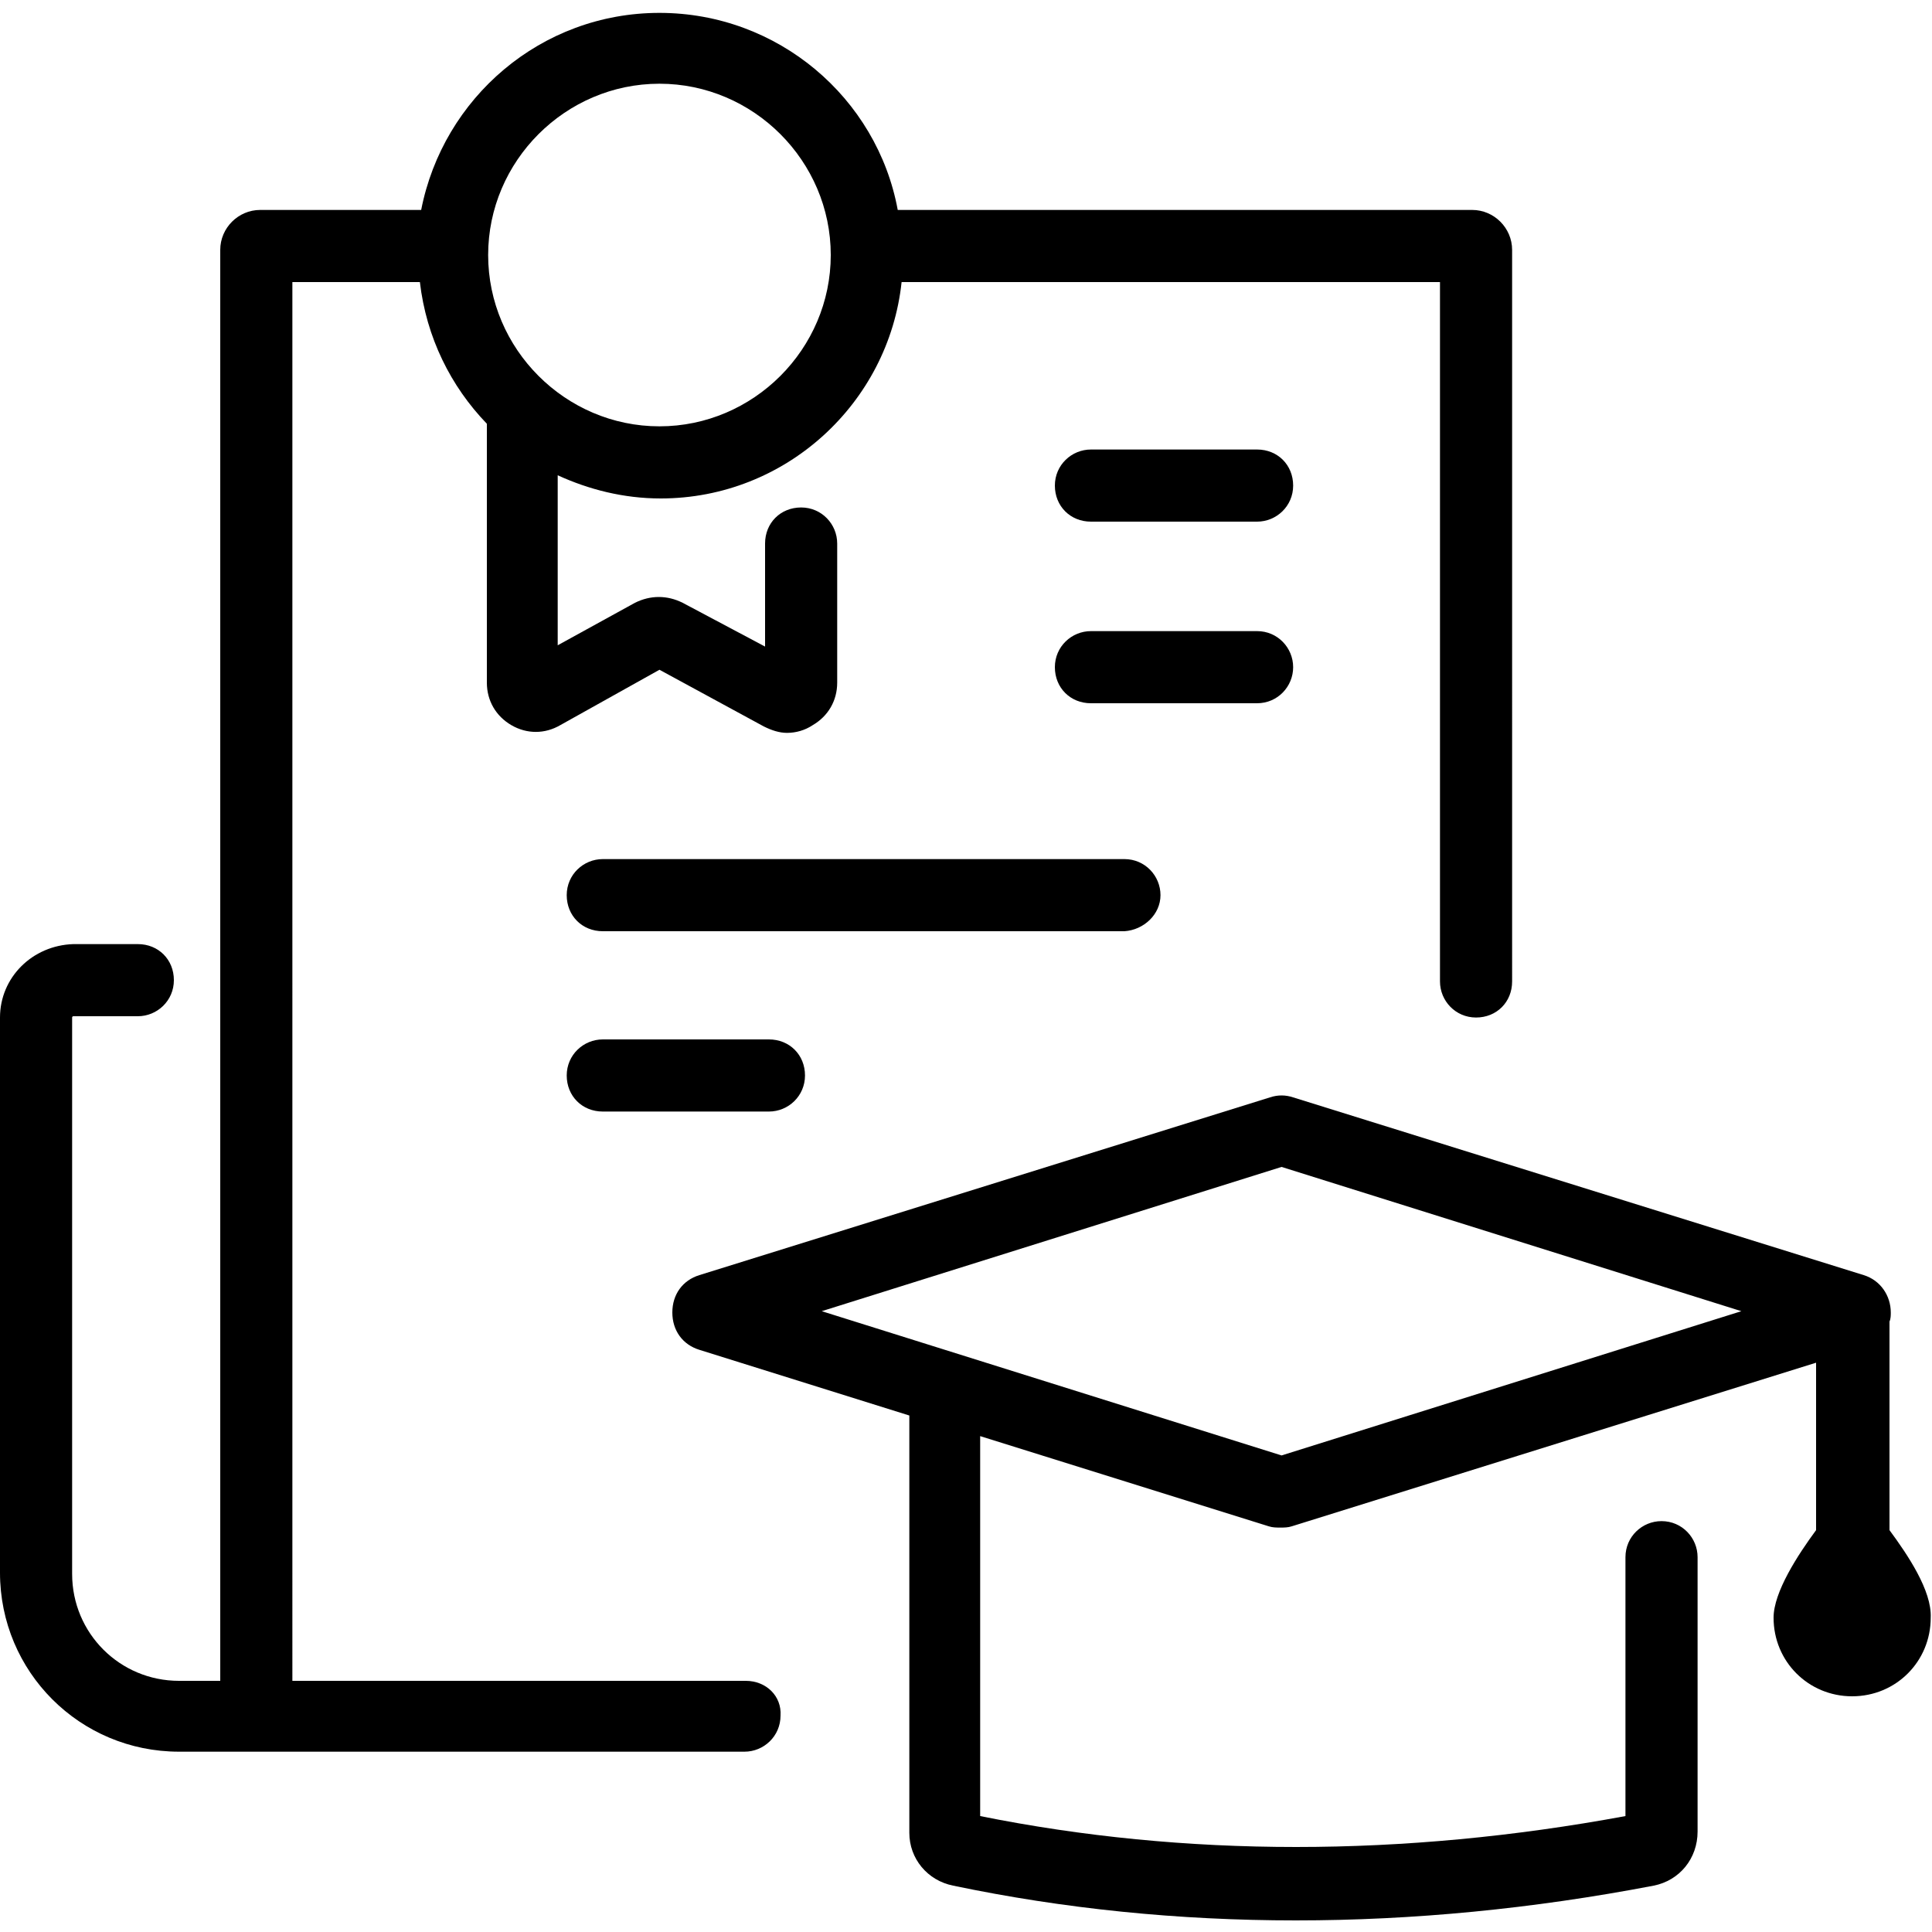 <?xml version="1.0" encoding="utf-8"?>
<!-- Generator: Adobe Illustrator 23.0.3, SVG Export Plug-In . SVG Version: 6.00 Build 0)  -->
<svg version="1.1" id="Layer_1" xmlns="http://www.w3.org/2000/svg" xmlns:xlink="http://www.w3.org/1999/xlink" x="0px" y="0px"
	 viewBox="0 0 150 150" style="enable-background:new 0 0 150 150;" xml:space="preserve">
<g>
	<path d="M57.9,130.5H23.2h-0.5V21.9h9.9c0.5,4.3,2.4,8.1,5.2,11V53c0,1.4,0.7,2.6,1.9,3.3c1.2,0.7,2.6,0.7,3.8,0l7.7-4.3l8.1,4.4
		c0.6,0.3,1.2,0.5,1.8,0.5c0.7,0,1.4-0.2,2-0.6c1.2-0.7,1.9-1.9,1.9-3.3V42.2c0-1.5-1.2-2.8-2.8-2.8s-2.8,1.2-2.8,2.8v8L53,46.8
		c-1.2-0.6-2.5-0.6-3.7,0l-6,3.3V36.9c2.4,1.1,5.1,1.8,8,1.8c9.7,0,17.7-7.4,18.7-16.8h41.8v54.3c0,1.5,1.2,2.8,2.8,2.8
		s2.8-1.2,2.8-2.8V19.4c0-1.7-1.4-3.1-3.1-3.1H69.7C68.1,7.6,60.4,1,51.2,1S34.4,7.6,32.7,16.3H20.2c-1.7,0-3.1,1.4-3.1,3.1v111.1
		h-3.2c-4.6,0-8.3-3.7-8.3-8.3V79c0,0,0-0.1,0.1-0.1h5c1.5,0,2.8-1.2,2.8-2.8s-1.2-2.8-2.8-2.8h-5C2.5,73.4,0,75.9,0,79v43.1
		c0,7.7,6.2,13.9,13.9,13.9h6.3h2.9h34.7c1.5,0,2.8-1.2,2.8-2.8C60.7,131.7,59.5,130.5,57.9,130.5z M51.2,6.5
		c7.3,0,13.3,6,13.3,13.3s-6,13.3-13.3,13.3c-7.3,0-13.3-6-13.3-13.3S43.9,6.5,51.2,6.5z"/>
	<path d="M97.6,34.9H84.7c-1.5,0-2.8,1.2-2.8,2.8s1.2,2.8,2.8,2.8h12.9c1.5,0,2.8-1.2,2.8-2.8S99.2,34.9,97.6,34.9z"/>
	<path d="M100.4,51.8c0-1.5-1.2-2.8-2.8-2.8H84.7c-1.5,0-2.8,1.2-2.8,2.8s1.2,2.8,2.8,2.8h12.9C99.2,54.6,100.4,53.3,100.4,51.8z"/>
	<path d="M46.8,80.7c-1.5,0-2.8,1.2-2.8,2.8s1.2,2.8,2.8,2.8h12.9c1.5,0,2.8-1.2,2.8-2.8s-1.2-2.8-2.8-2.8H46.8z"/>
	<path d="M90.1,69.5c0-1.5-1.2-2.8-2.8-2.8H46.8c-1.5,0-2.8,1.2-2.8,2.8s1.2,2.8,2.8,2.8h40.5C88.8,72.2,90.1,71,90.1,69.5z"/>
	<path d="M146.7,118.8v-16.1c0,0,0,0,0-0.1c0.1-0.2,0.1-0.5,0.1-0.7c0-1.3-0.8-2.5-2.1-2.9l-44.3-13.8c-0.6-0.2-1.2-0.2-1.8,0
		L54.3,99c-1.3,0.4-2.1,1.5-2.1,2.9s0.8,2.5,2.1,2.9l16.3,5.1v32.4c0,2,1.4,3.7,3.4,4.1c8.6,1.8,17.5,2.7,26.6,2.7
		c9.1,0,18.4-0.9,27.8-2.7c2-0.4,3.4-2.1,3.4-4.2v-21.3c0-1.5-1.2-2.8-2.8-2.8c-1.5,0-2.8,1.2-2.8,2.8V141
		c-17.3,3.2-34.2,3.2-50.1,0v-29.5l22.4,7c0.3,0.1,0.6,0.1,0.9,0.1c0.3,0,0.6,0,0.9-0.1l40.7-12.7v13c-1.4,1.9-3.3,4.8-3.3,6.8
		c0,3.4,2.7,6.1,6.1,6.1s6.1-2.7,6.1-6.1C150,123.5,148.1,120.7,146.7,118.8z M99.5,113l-35.7-11.2l35.7-11.2l35.7,11.2L99.5,113z"
		/>
</g>
</svg>
